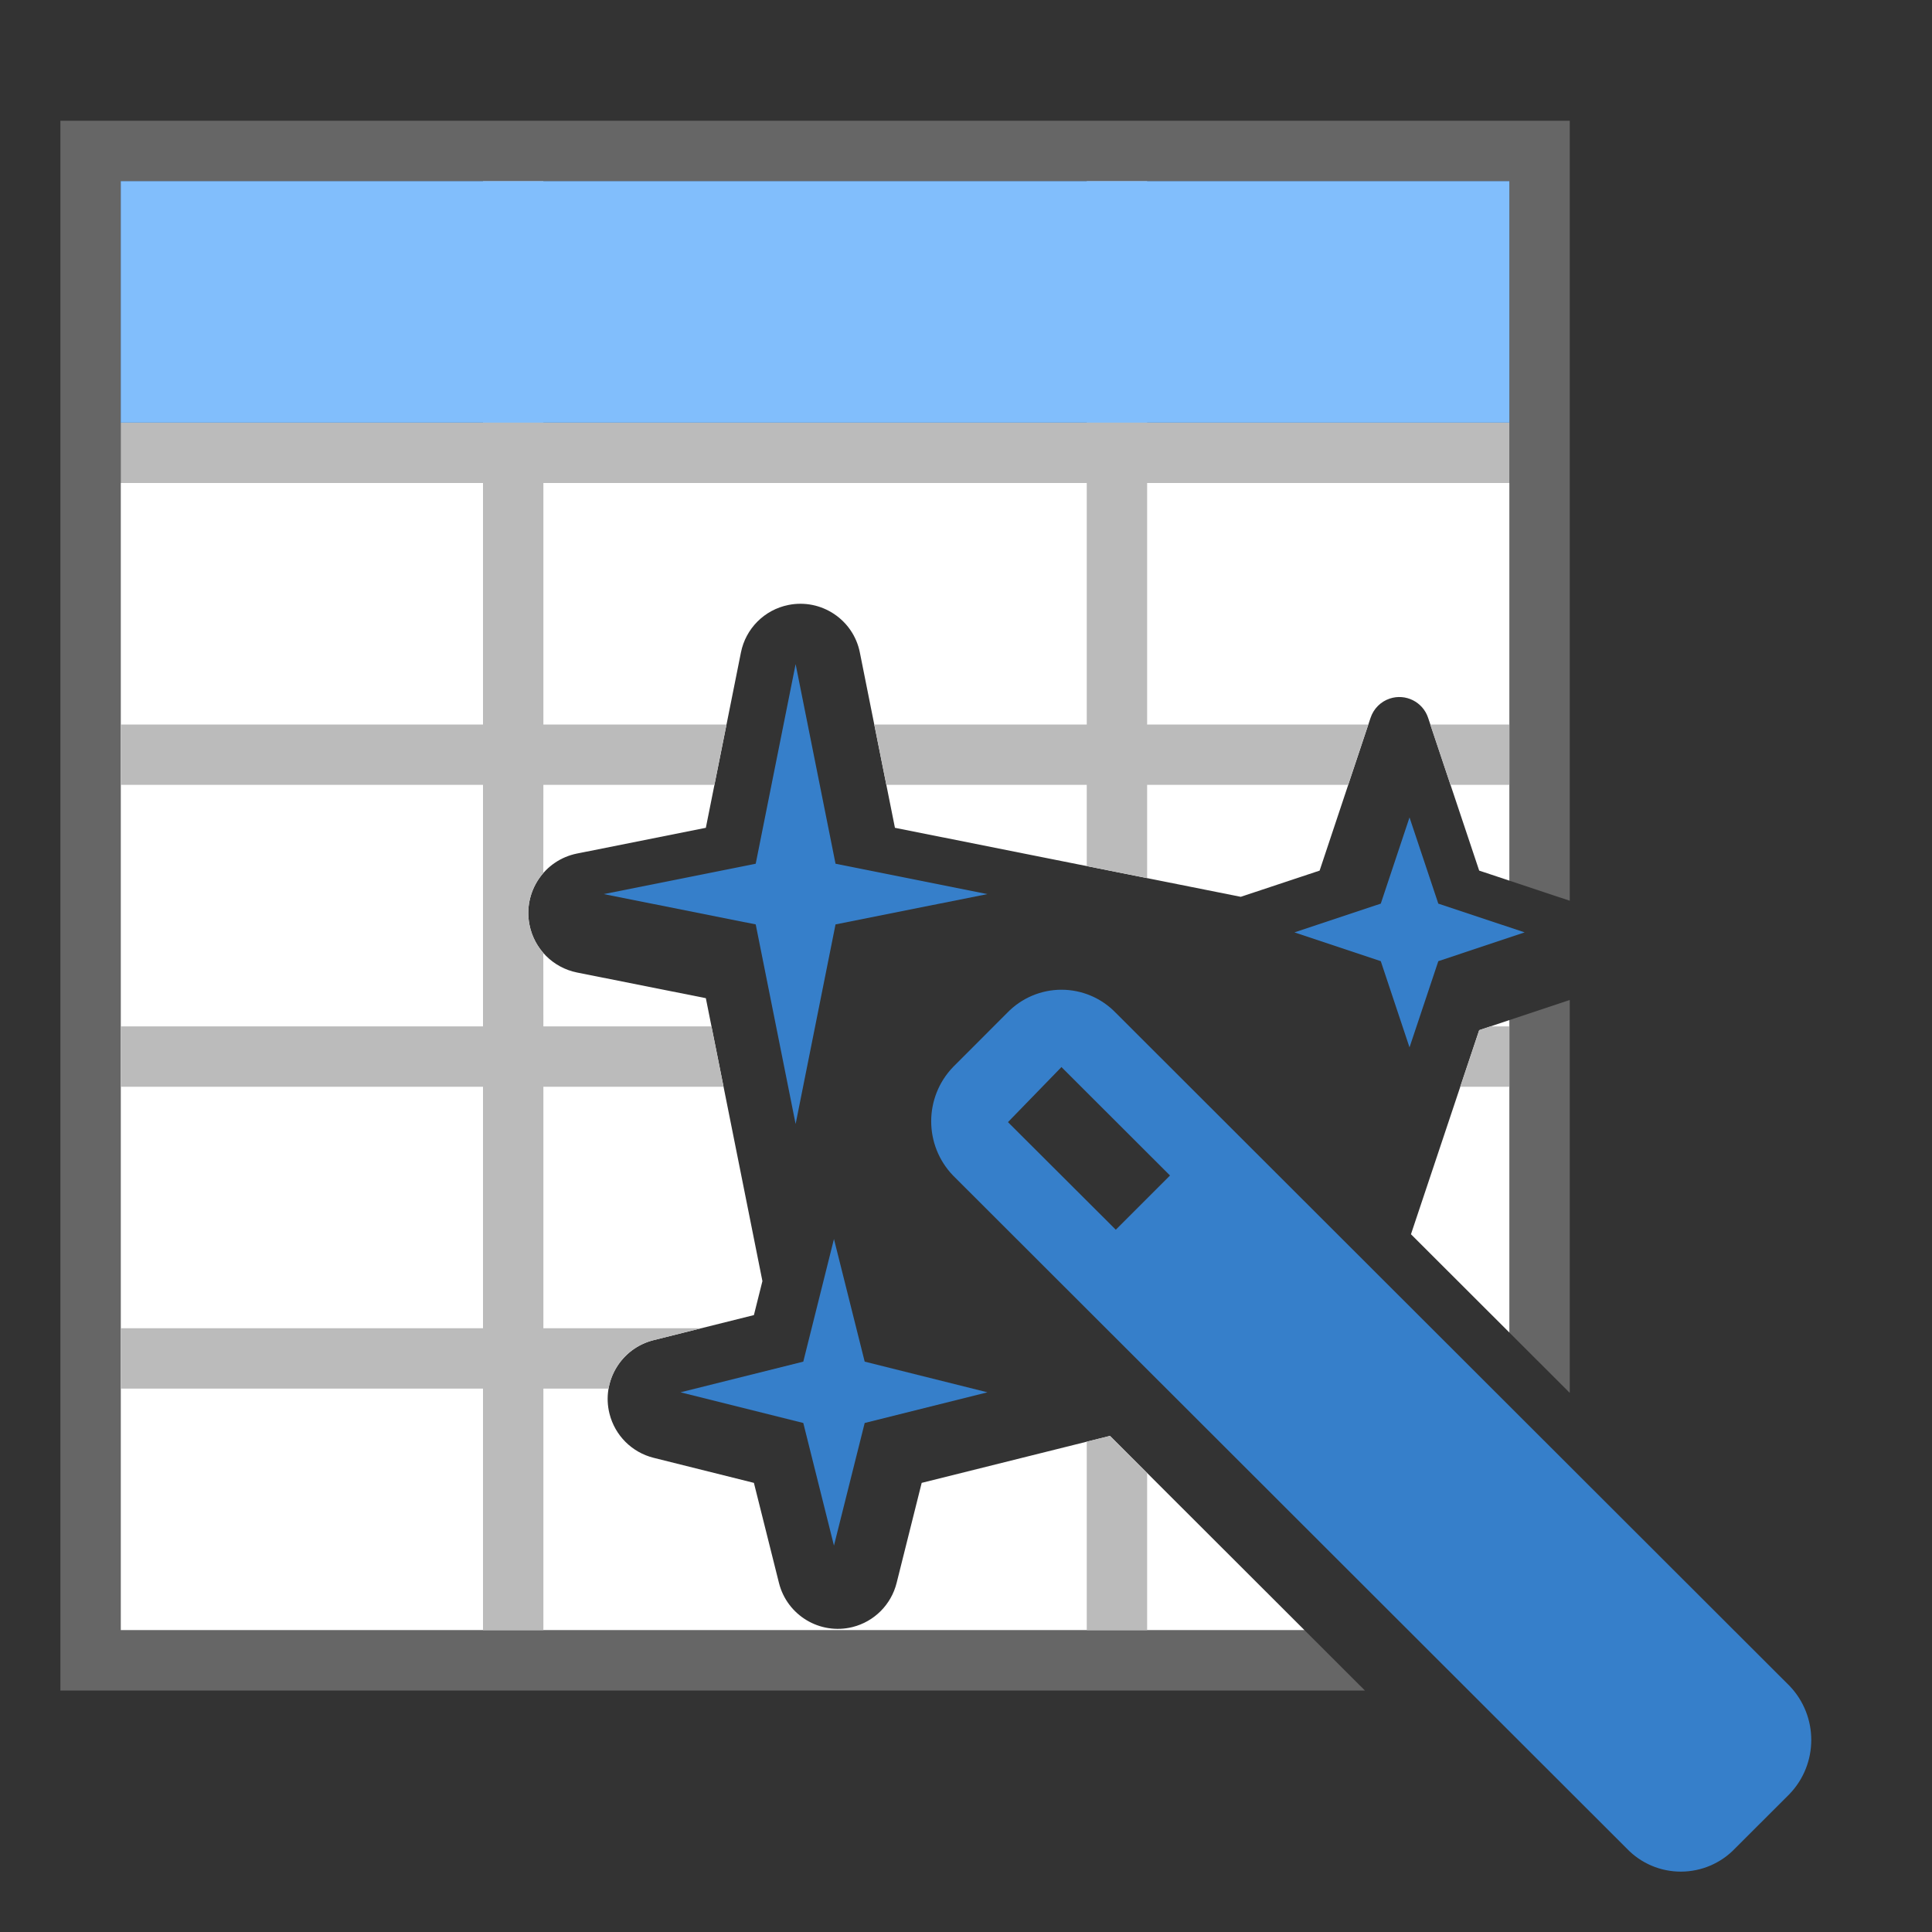 <?xml version="1.0" encoding="UTF-8"?>
<svg width="32px" height="32px" viewBox="0 0 32 32" version="1.1" xmlns="http://www.w3.org/2000/svg" xmlns:xlink="http://www.w3.org/1999/xlink">
    <rect x="0" y="0" width="32" height="32" fill="#333333" stroke="none"/>
    <title>wizard icon</title>
    <g id="wizard-icon" stroke="none" stroke-width="1" fill="none" fill-rule="evenodd">
        <g id="编组" transform="translate(1, 2)">
            <g id="Template备份-2">
                <path d="M25,0 L25,12.919 L24,12.586 L24,1 L1,1 L1,25 L20.606,25 L21.607,26 L0,26 L0,0 L25,0 Z M25,14.563 L25,21.07 L24,20.071 L24,14.896 L25,14.563 Z" id="形状" fill="#666666" fill-rule="nonzero"></path>
                <path d="M24,6 L24,12.586 L23.5,12.42 L22.654,9.889 C22.566,9.625 22.281,9.483 22.018,9.571 C21.868,9.621 21.751,9.739 21.701,9.889 L20.857,12.42 L19.551,12.854 L13.823,11.711 L13.242,8.808 C13.134,8.264 12.604,7.911 12.06,8.02 C11.662,8.099 11.351,8.41 11.272,8.808 L10.691,11.711 L8.558,12.137 C8.014,12.246 7.661,12.775 7.77,13.319 C7.849,13.717 8.16,14.028 8.558,14.108 L10.691,14.533 L11.628,19.219 L11.487,19.782 L9.826,20.197 C9.288,20.331 8.96,20.877 9.095,21.415 C9.185,21.775 9.466,22.056 9.826,22.146 L11.487,22.561 L11.902,24.218 C12.037,24.756 12.582,25.083 13.121,24.949 C13.48,24.859 13.761,24.578 13.851,24.218 L14.266,22.561 L17.385,21.783 L20.606,25 L1,25 L1,6 L24,6 Z M24,14.896 L24,20.071 L22.37,18.443 L23.5,15.063 L24,14.896 Z" id="形状" fill="#FFFFFF"></path>
                <path d="M17.385,21.783 L18,22.397 L18,25 L17,25 L17,21.878 L17.385,21.783 Z M8,1 L8,5 L17,5 L17,1 L18,1 L18,5 L24,5 L24,6 L18,6 L18,10 L21.663,10 L21.329,11 L18,11 L18,12.544 L17,12.345 L17,11 L13.681,11 L13.481,10 L17,10 L17,6 L8,6 L8,10 L11.033,10 L10.833,11 L8,11 L7.999,12.46 C7.801,12.687 7.706,13 7.77,13.319 C7.805,13.495 7.885,13.654 7.999,13.784 L8,15 L10.784,15 L10.984,16 L8,16 L8,20 L10.61,20 L9.826,20.197 C9.428,20.296 9.145,20.62 9.079,21 L8,21 L8,25 L7,25 L7,21 L1,21 L1,20 L7,20 L7,16 L1,16 L1,15 L7,15 L7,11 L1,11 L1,10 L7,10 L7,6 L1,6 L1,5 L7,5 L7,1 L8,1 Z M23.688,15 L24,15 L24,16 L23.186,16 L23.5,15.063 L23.688,15 Z M22.69,10 L24,10 L24,11 L23.025,11 L22.69,10 Z" id="形状" fill="#BBBBBB"></path>
                <rect id="矩形" fill="#81BEFC" x="1" y="1" width="23" height="4"></rect>
            </g>
            <path d="M16.581,14.393 C16.242,14.393 15.917,14.532 15.682,14.776 L14.785,15.674 C14.303,16.176 14.303,16.968 14.785,17.47 L25.945,28.618 C26.179,28.863 26.504,29.001 26.843,29 C27.182,28.999 27.506,28.86 27.739,28.615 L28.638,27.717 C29.12,27.217 29.121,26.426 28.641,25.924 L17.481,14.776 C17.246,14.532 16.921,14.393 16.581,14.393 Z M12.813,18.522 L12.305,20.553 L10.271,21.061 L12.305,21.569 L12.813,23.6 L13.322,21.569 L15.355,21.061 L13.322,20.553 L12.813,18.522 Z M16.581,15.674 L18.379,17.47 L17.481,18.368 L15.695,16.586 L16.581,15.674 Z M12.178,9 L11.517,12.306 L9,12.809 L11.517,13.311 L12.178,16.617 L12.839,13.311 L15.355,12.809 L12.839,12.306 L12.178,9 Z M22.346,11.539 L21.87,12.967 L20.44,13.443 L21.87,13.92 L22.346,15.348 L22.823,13.92 L24.253,13.443 L22.823,12.967 L22.346,11.539 Z" id="形状" fill="#367FCA" fill-rule="nonzero"></path>
        </g>
    </g>
</svg>
